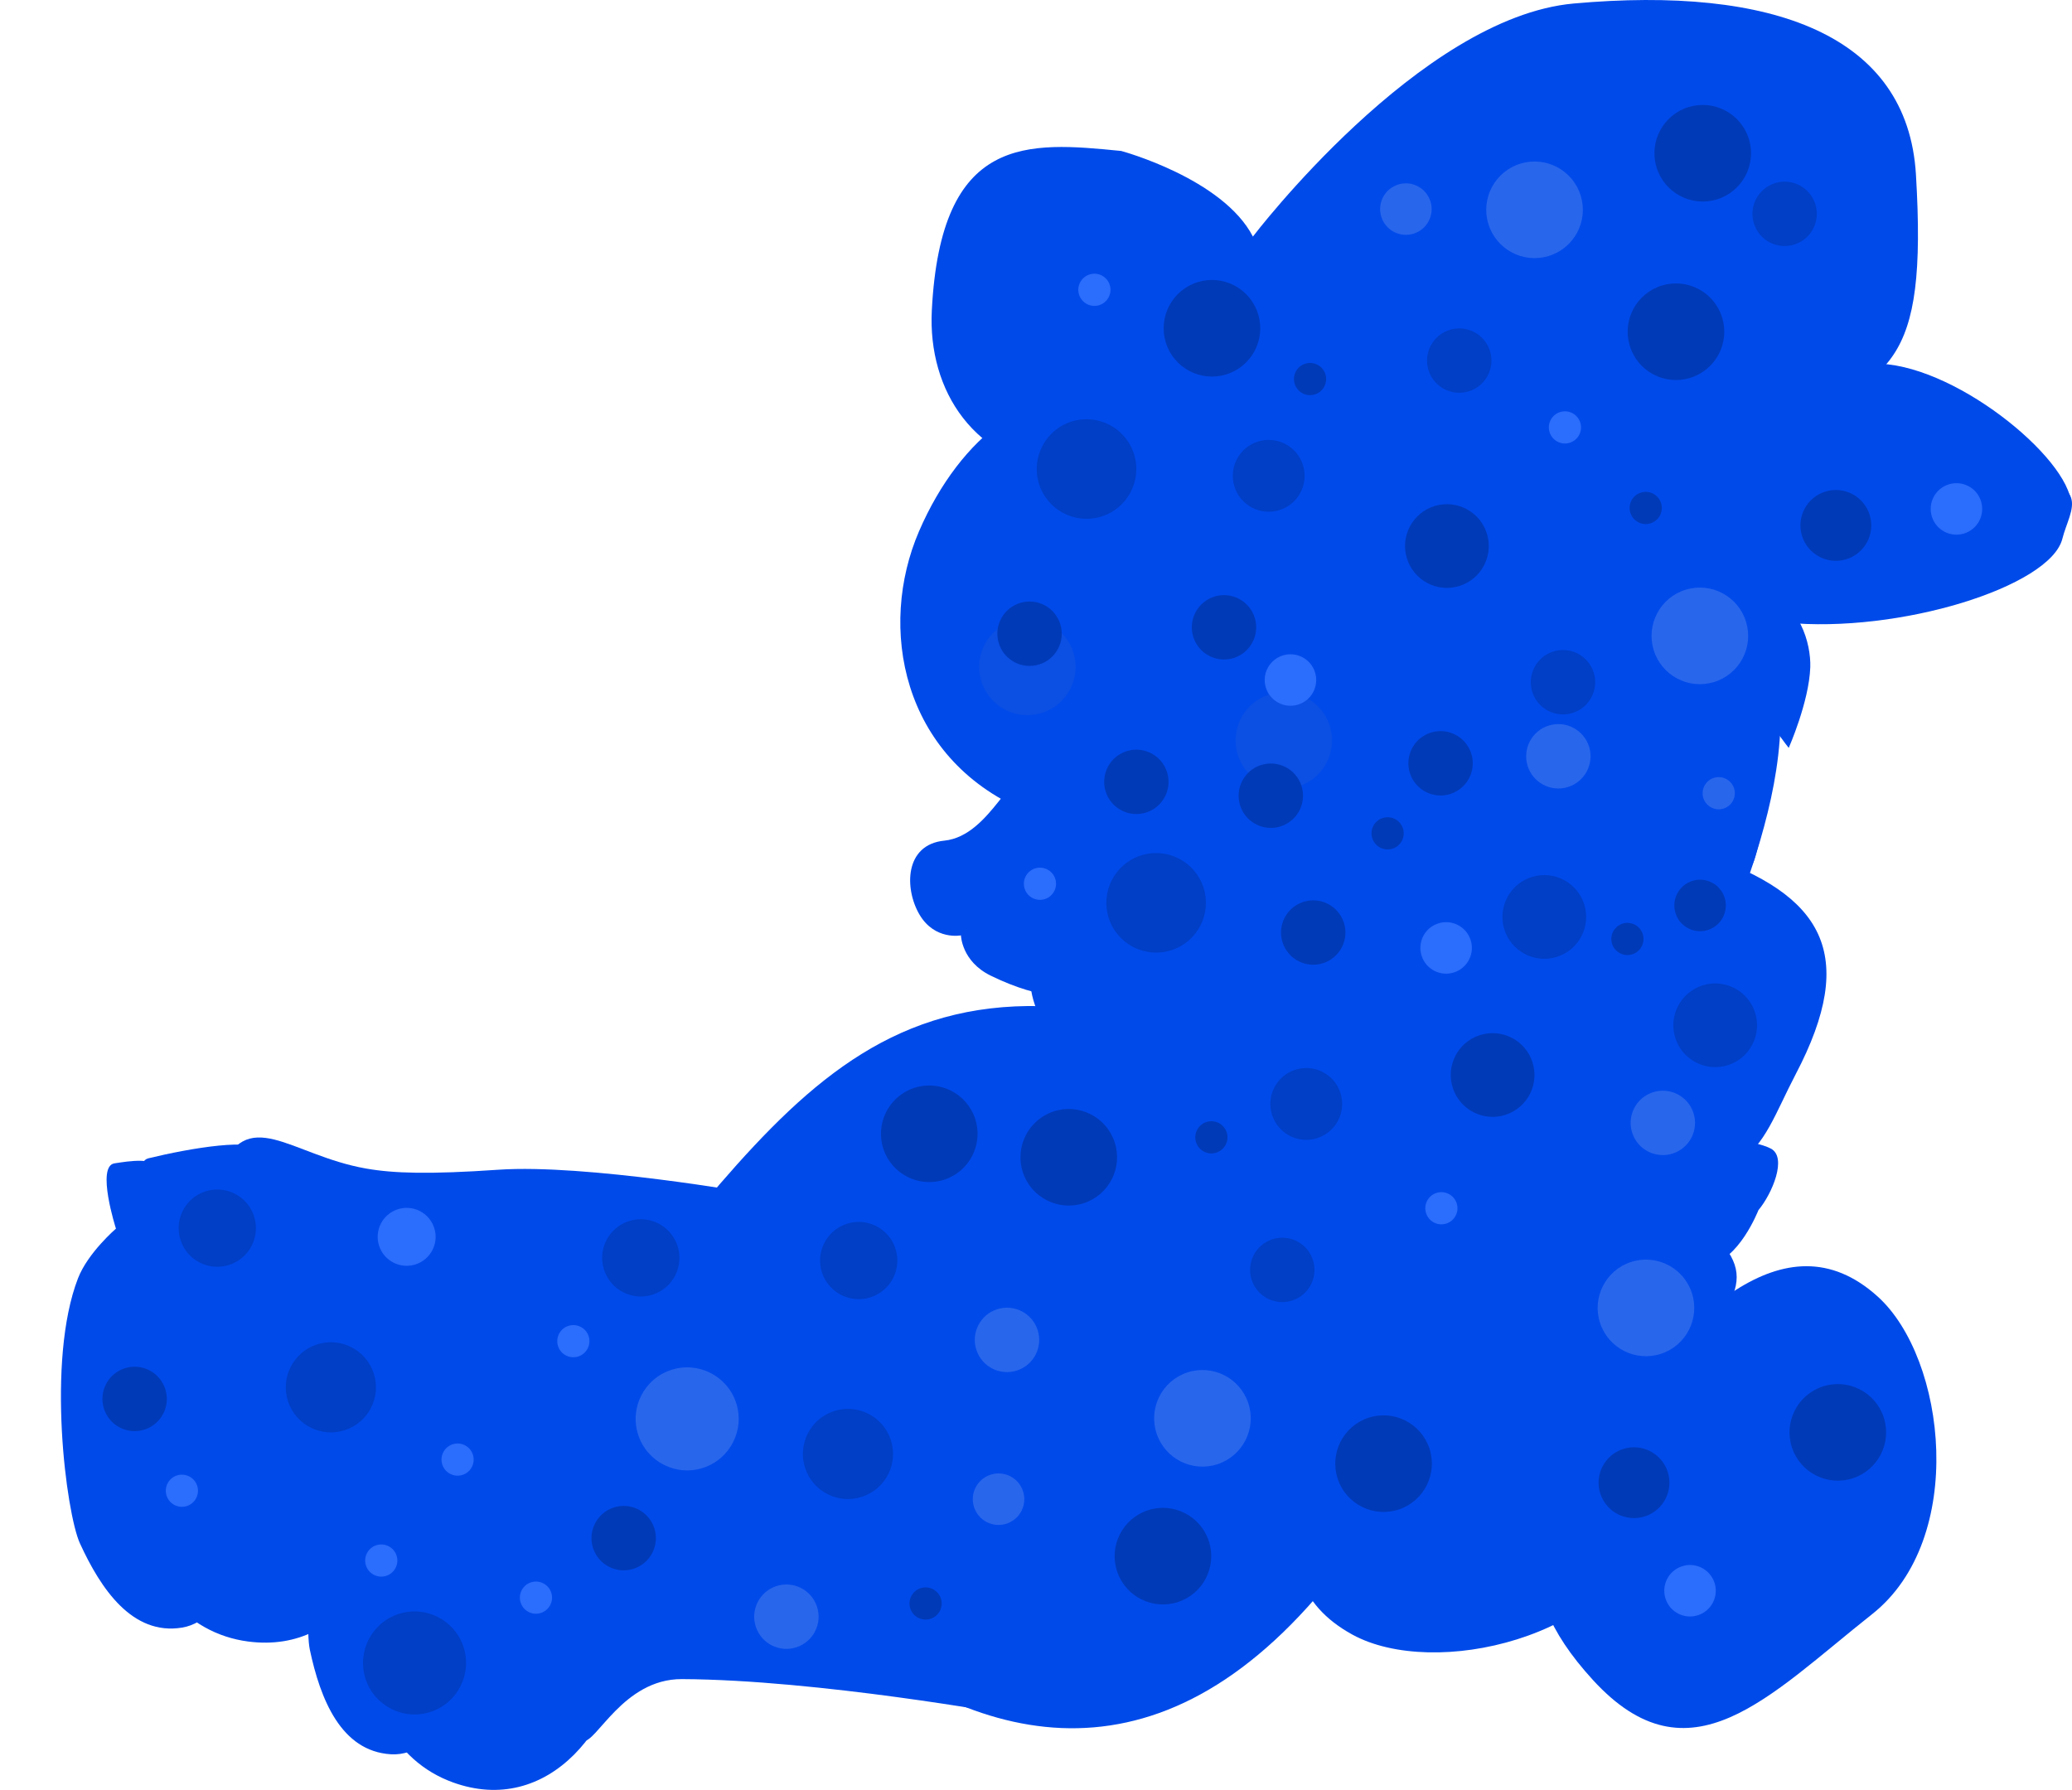 <svg version="1.1" xmlns="http://www.w3.org/2000/svg" xmlns:xlink="http://www.w3.org/1999/xlink" width="160.864" height="138.978" viewBox="0,0,160.864,138.978"><g transform="translate(-147.864,-87.23)"><g data-paper-data="{&quot;isPaintingLayer&quot;:true}" fill-rule="nonzero" stroke-linejoin="miter" stroke-miterlimit="10" stroke-dasharray="" stroke-dashoffset="0" style="mix-blend-mode: normal"><g data-paper-data="{&quot;index&quot;:null,&quot;origRot&quot;:0}" fill="#004aea" stroke="#004aea" stroke-width="0" stroke-linecap="butt"><path d="M240.332,168.783c3.517,-3.986 13.812,-1.519 21.112,4.921c7.3,6.439 13.277,13.651 13.277,13.651l-10.416,12.084c0,0 -12.647,-8.673 -18.518,-13.852c-7.3,-6.439 -8.971,-12.817 -5.455,-16.803z" data-paper-data="{&quot;origRot&quot;:0,&quot;origPos&quot;:null}"/><g data-paper-data="{&quot;origPos&quot;:null}"><path d="M272.745,197.313c5.882,-7.318 13.565,-16.046 20.904,-9.406c5.324,4.817 6.929,18.828 -0.435,24.653c-8.035,6.356 -14.182,13.31 -21.684,5.11c-7.005,-7.656 -4.667,-13.039 1.215,-20.357z" data-paper-data="{&quot;origRot&quot;:0,&quot;origPos&quot;:null}"/><path d="M267.451,191.418c4.549,-5.644 8.638,-12.971 12.689,-9.136c4.532,4.29 3.059,5.526 -4.602,14.565c-8.727,10.298 -8.186,13.46 -13.383,9c-3.034,-2.605 0.747,-8.785 5.296,-14.429z" data-paper-data="{&quot;origRot&quot;:0,&quot;origPos&quot;:null}"/></g></g><g data-paper-data="{&quot;origRot&quot;:0}" fill="#004aea" stroke="#004aea" stroke-width="0" stroke-linecap="butt"><path d="M200.803,217.606c-4.569,-0.021 -6.66,5.025 -7.673,4.803c-4.101,-0.894 -6.902,-3.034 -8.442,-10.012c-1.909,-8.644 -0.947,-15.288 3.98,-22.643c3.355,-5.009 5.717,-0.29 11.286,2.021c1.998,0.829 4.635,1.512 10.01,2.332c6.719,1.025 18.81,5.392 18.81,5.392c0,0 0.494,5.371 0.261,10.63c-0.285,5.199 -2.724,10.244 -2.724,10.244c0,0 -14.943,-2.719 -25.506,-2.767z" data-paper-data="{&quot;origPos&quot;:null}"/><path d="M178.22,223.443c-3.892,-0.231 -5.49,-4.3 -6.3,-8.114c-0.531,-2.499 0.527,-14.405 4.345,-20.117c1.185,-1.773 3.717,-3.12 3.717,-3.12c0,0 -0.46,-5.073 0.994,-4.972c1.154,0.08 3.121,0.168 3.654,1.322c2.293,4.968 1.609,16.372 1.285,21.834c-0.445,7.498 -3.89,13.393 -7.694,13.167z" data-paper-data="{&quot;origPos&quot;:null}"/><path d="M182.997,225.615c-4.474,-1.635 -7.459,-6.387 -6.956,-14.864c0.503,-8.476 5.958,-17.252 5.958,-17.252c0,0 0.041,-6.156 1.623,-6.186c3.274,-0.063 8.594,0.194 8.695,1.437c0.371,4.591 -0.194,3.695 0.725,9.725c0.595,3.904 3.886,10.563 3.652,14.505c-0.503,8.476 -6.331,15.327 -13.698,12.635z" data-paper-data="{&quot;origPos&quot;:null}"/></g><g data-paper-data="{&quot;origRot&quot;:0}" fill="#004aea" stroke="#004aea" stroke-width="0" stroke-linecap="butt"><path d="M182.752,202.985c-4.464,0.976 -5.403,6.356 -6.44,6.362c-4.198,0.022 -7.397,-1.455 -10.424,-7.929c-3.749,-8.019 -4.26,-14.713 -1.056,-22.965c2.182,-5.62 5.516,-1.53 11.455,-0.49c2.131,0.373 4.854,0.464 10.277,0.092c6.781,-0.465 19.9,1.858 19.9,1.858c0,0 1.273,7.475 1.166,12.571c-0.085,4.022 -1.657,10.792 -1.657,10.792c0,0 -12.902,-2.547 -23.22,-0.29z" data-paper-data="{&quot;origPos&quot;:null}"/><path d="M161.987,213.609c-3.848,0.624 -6.296,-2.999 -7.918,-6.544c-1.063,-2.323 -2.629,-14.172 -0.149,-20.58c0.77,-1.989 2.946,-3.856 2.946,-3.856c0,0 -1.555,-4.85 -0.115,-5.069c1.143,-0.174 3.082,-0.517 3.854,0.493c3.321,4.348 5.143,15.627 6.018,21.028c1.201,7.414 -0.874,13.919 -4.636,14.528z" data-paper-data="{&quot;origPos&quot;:null}"/><path d="M167.122,214.686c-4.723,-0.619 -8.673,-4.606 -10.031,-12.988c-1.358,-8.382 2.051,-18.136 2.051,-18.136c0,0 -1.303,-6.017 0.234,-6.392c3.181,-0.776 8.43,-1.686 8.799,-0.494c1.364,4.4 0.617,3.648 2.83,9.332c1.433,3.68 6.097,9.46 6.729,13.359c1.358,8.382 -2.835,16.339 -10.612,15.319z" data-paper-data="{&quot;origPos&quot;:null}"/></g><g data-paper-data="{&quot;origPos&quot;:null,&quot;origRot&quot;:0}" fill="#004aea" stroke="#004aea"><path d="M250.648,210.549c-13.556,16.27 -27.712,11.993 -39.198,2.057c-11.487,-9.936 -14.383,-25.714 -7.735,-33.399c7.212,-8.338 13.951,-14.112 24.972,-13.856c8.211,0.191 13.518,8.013 19.729,13.386c11.487,9.936 15.519,15.864 2.232,31.812z" data-paper-data="{&quot;origPos&quot;:null}" stroke-width="0" stroke-linecap="butt"/><path d="M251.041,210.095c0,0 -14.35,-9.769 -23.806,-17.419c-8.673,-7.017 -14.717,-17.226 -14.717,-17.226c0,0 8.279,-11.079 17.817,-9.921c6.24,0.757 11.428,3.725 17.245,8.518c5.817,4.793 10.496,11.908 11.355,16.714c2.028,11.352 -7.895,19.335 -7.895,19.335z" data-paper-data="{&quot;origPos&quot;:null}" stroke-width="0" stroke-linecap="butt"/><path d="M254.344,185.042c0,0 -2.856,6.574 -5.221,9.967c-3.037,4.358 -10.388,11.123 -10.388,11.123" data-paper-data="{&quot;origPos&quot;:null,&quot;origRot&quot;:0}" stroke-width="10" stroke-linecap="round"/><path d="M237.744,171.356c0,0 -3.681,6.15 -6.463,9.21c-3.574,3.93 -11.737,9.69 -11.737,9.69" data-paper-data="{&quot;origPos&quot;:null}" stroke-width="10" stroke-linecap="round"/><path d="M218.217,186.594c1.481,-1.713 4.071,-1.9 5.783,-0.419c1.713,1.481 1.9,4.071 0.419,5.783c-1.481,1.713 -4.071,1.9 -5.783,0.419c-1.713,-1.481 -1.9,-4.071 -0.419,-5.783z" data-paper-data="{&quot;origPos&quot;:null}" stroke-width="0" stroke-linecap="butt"/><path d="M236.973,202.819c1.481,-1.713 4.071,-1.9 5.783,-0.419c1.713,1.481 1.9,4.071 0.419,5.783c-1.481,1.713 -4.071,1.9 -5.783,0.419c-1.713,-1.481 -1.9,-4.071 -0.419,-5.783z" data-paper-data="{&quot;origPos&quot;:null}" stroke-width="0" stroke-linecap="butt"/></g><g data-paper-data="{&quot;origRot&quot;:0}" fill="#004aea" stroke="#004aea" stroke-width="0" stroke-linecap="butt"><path d="M234.95,169.713c6.821,3.844 19.167,12.939 19.167,12.939l-7.991,13.808c0,0 -8.775,-3.276 -17.255,-8.055c-8.48,-4.779 -14.194,-13.692 -11.584,-18.323c2.61,-4.631 9.182,-5.148 17.662,-0.369z" data-paper-data="{&quot;origRot&quot;:0,&quot;origPos&quot;:null}"/><g data-paper-data="{&quot;origPos&quot;:null}"><path d="M273.711,183.486c10.209,4.392 5.661,12.482 2.298,22.159c-3.082,8.869 -16.843,11.956 -23.142,8.51c-8.683,-4.749 -2.964,-14.874 2.016,-22.834c4.979,-7.96 9.295,-11.937 18.828,-7.836z" data-paper-data="{&quot;origRot&quot;:0,&quot;origPos&quot;:null}"/><path d="M259.464,178.516c5.92,3.443 2.755,3.971 -4.103,15.597c-6.021,10.206 -6.704,12.003 -12.245,9.132c-4.953,-2.567 0.623,-8.836 4.46,-14.986c3.836,-6.15 8.431,-11.753 11.888,-9.742z" data-paper-data="{&quot;origRot&quot;:0,&quot;origPos&quot;:null}"/></g></g><path d="M307.979,129.064c-0.94,3.719 -12.682,7.383 -21.548,6.503c-7.145,-0.709 -14.453,-7.687 -14.093,-11.314c0.36,-3.627 24.03,-1.014 31.175,-0.305c7.145,0.709 5.075,2.709 4.466,5.116z" fill="#004aea" stroke="#004aea" stroke-width="0" stroke-linecap="butt"/><path d="M222.47,159.858c0,0 -2.025,0.401 -3.212,-1.601c-1.187,-2.002 -1.185,-5.447 1.916,-5.754c3.709,-0.367 5.342,-6.282 6.529,-4.28c0,0 6.236,3.805 5.601,6.683c0,0 -0.511,8.881 -2.189,9.613c0,0 -2.16,0.507 -6.338,-1.535c-2.264,-1.107 -2.308,-3.125 -2.308,-3.125z" data-paper-data="{&quot;origRot&quot;:0,&quot;origPos&quot;:null}" fill="#004aea" stroke="#004aea" stroke-width="0" stroke-linecap="butt"/><path d="M242.209,126.305c1.379,1.02 21.01,-0.564 34.505,0.685c15.044,8.67 8.178,24.677 5.339,32.779c-3.264,9.316 1.264,16.154 -5.568,23.279c-2.634,2.747 -6.12,3.275 -9.798,4.252c-2.087,0.554 -6.946,-0.13 -16.939,-4.202c-14.125,-5.756 -17.116,-9.737 -20.989,-16.628c-2.459,-4.376 0.853,-7.654 -0.157,-13.326c-0.31,-1.739 -1.058,-2.918 -1.236,-2.995c-9.521,-4.11 -11.36,-14.235 -8.15,-21.671c3.21,-7.437 9.211,-11.999 14.535,-9.7c5.324,2.298 7.22,6.613 8.459,7.529z" data-paper-data="{&quot;origPos&quot;:null}" fill="#004aea" stroke="#004aea" stroke-width="0" stroke-linecap="butt"/><path d="M284.382,150.182c-1.614,4.628 -5.248,7.569 -8.116,6.569c-2.868,-1 -3.885,-5.563 -2.271,-10.191c1.614,-4.628 5.248,-7.569 8.116,-6.569c2.868,1 3.885,5.563 2.271,10.191z" data-paper-data="{&quot;origPos&quot;:null,&quot;origRot&quot;:0}" fill="#004aea" stroke="#004aea" stroke-width="0" stroke-linecap="butt"/><path d="M248.665,137.613c-1.034,2.395 0.262,7.11 -2.344,7.227c-3.031,0.137 -3.586,-2.103 -3.586,-2.103c0,0 -0.09,1.677 -3.716,0.857c-2.693,-0.61 -1.304,-6.207 0.447,-10.263c1.751,-4.056 3.432,-7.992 6.006,-6.992c10.837,4.211 4.944,7.218 3.193,11.275z" data-paper-data="{&quot;origPos&quot;:null}" fill="#004aea" stroke="#004aea" stroke-width="0" stroke-linecap="butt"/><path d="M270.442,149.615c-1.405,4.696 -4.904,7.796 -7.814,6.926c-2.91,-0.871 -4.13,-5.384 -2.725,-10.079c1.405,-4.696 4.904,-7.796 7.814,-6.926c2.91,0.871 4.13,5.384 2.725,10.079z" data-paper-data="{&quot;origPos&quot;:null,&quot;origRot&quot;:0}" fill="#004aea" stroke="#004aea" stroke-width="0" stroke-linecap="butt"/><path d="M269.324,145.158c0.874,0.377 1.39,1.357 1.519,2.635c0.128,1.277 -0.131,2.854 -0.809,4.425c-0.678,1.571 -1.648,2.841 -2.665,3.623c-1.019,0.782 -2.085,1.079 -2.959,0.702c-0.874,-0.377 -1.39,-1.357 -1.519,-2.635c-0.128,-1.277 0.131,-2.854 0.809,-4.425c0.678,-1.571 1.648,-2.841 2.665,-3.623c1.019,-0.782 2.085,-1.079 2.959,-0.702z" data-paper-data="{&quot;origPos&quot;:null}" fill="#004aea" stroke="#004aea" stroke-width="1" stroke-linecap="butt"/><path d="M283.063,146.133c0.874,0.377 1.39,1.357 1.519,2.635c0.128,1.277 -0.439,2.973 -0.809,4.425c-0.137,0.528 -0.31,1.307 -0.851,1.593c-0.672,0.338 -1.514,0.275 -2.272,0.217c-1.256,-0.259 -2.934,-0.137 -3.693,-1.159c-0.657,-0.915 0.03,-2.316 0.482,-3.386c0.583,-1.383 1.648,-2.841 2.665,-3.623c1.019,-0.782 2.085,-1.079 2.959,-0.702z" data-paper-data="{&quot;origPos&quot;:null}" fill="#004aea" stroke="#004aea" stroke-width="1" stroke-linecap="round"/><path d="M296.612,100.777c0.908,15.108 -2.05,15.669 -10.513,19.636c-12.331,5.781 -27.421,2.864 -40.392,7.017c-3.406,1.09 -11.387,-3.173 -14.946,-3.526c-7.278,-0.723 -10.868,-6.332 -10.554,-12.558c0.694,-13.732 7.428,-13.117 14.706,-12.394c0,0 7.878,2.123 10.223,6.647c0,0 12.943,-17.023 24.912,-18.097c15.407,-1.382 25.912,2.425 26.564,13.275z" fill="#004aea" stroke="#004aea" stroke-width="0" stroke-linecap="butt"/><path d="M292.89,108.975c-0.54,5.441 -2.403,9.39 -13.119,8.646c-11.312,-0.785 -11.702,-5.616 -11.162,-11.057c0.54,-5.441 6.414,-9.312 13.119,-8.646c6.705,0.666 11.702,5.616 11.162,11.057z" fill="#004aea" stroke="#004aea" stroke-width="0" stroke-linecap="butt"/><path d="M308.584,127.014c-0.284,0.835 -39.793,2.581 -50.815,2.692c-5.357,0.054 -16.037,-1.433 -15.753,-2.268c1.049,-3.085 3.606,-7.927 8.84,-9.071c6.325,-1.382 27.891,-4.647 43.597,-2.844c6.42,0.737 15.181,8.406 14.132,11.491z" fill="#004aea" stroke="#004aea" stroke-width="0" stroke-linecap="butt"/><path d="M271.825,112.633l6.071,-12.282l3.796,6.344l3.235,-5.014l4.31,10.56l-3.859,1.838l-0.755,-7.753l-3.163,4.378l-3.091,-5.021l-2.27,7.376z" fill="#004aea" stroke="#004aea" stroke-width="0" stroke-linecap="butt"/><path d="M275.766,183.109c-1.351,2.193 -3.624,2.603 -5.107,2.39c-4.525,-0.65 -10.356,-3.357 -13.852,-6.303c-2.009,-1.693 -1.405,-3.205 -1.538,-3.51c-0.14,-0.322 -3.348,0.262 -6.35,-1.034c-4.817,-2.079 -6.683,-6.912 -4.631,-11.666c2.25,-5.213 3.953,-7.914 4.802,-7.726c4.944,1.098 4.567,5.71 7.258,9.12c0,0 10.067,8.929 15.685,10.983c0,0 10.637,-0.321 13.302,1.044c1.321,0.677 0.1,3.532 -0.951,4.786c0,0 -1.558,3.993 -3.913,4.217c-5.568,0.529 -4.315,-2.936 -4.706,-2.301z" data-paper-data="{&quot;origPos&quot;:null}" fill="#004aea" stroke="#004aea" stroke-width="0" stroke-linecap="butt"/><path d="M287.272,170.648c-3.082,5.878 -3.374,10.661 -16.475,4.733c-6.038,-2.732 -10.248,-9.061 -7.922,-14.448c2.326,-5.387 11.065,-9.503 17.335,-7.357c9.136,3.127 11.993,7.668 7.062,17.072z" data-paper-data="{&quot;origPos&quot;:null}" fill="#004aea" stroke="#004aea" stroke-width="0" stroke-linecap="butt"/><g data-paper-data="{&quot;origPos&quot;:null}" fill="#004aea" stroke="#004aea" stroke-width="3.5" stroke-linecap="round"><path d="M226.776,127.044c0,0 3.406,-0.414 5.726,3.779c3.327,6.012 -2.446,11.33 -2.446,11.33" data-paper-data="{&quot;origPos&quot;:null}"/><path d="M226.607,134.284l5.509,2.378" data-paper-data="{&quot;origPos&quot;:null}"/><path d="M229.213,141.944l-1.18,-0.51" data-paper-data="{&quot;origPos&quot;:null}"/></g><path d="M265.82,136.023c-1.426,-0.169 -1.443,0.036 -2.56,0.938c-1.152,0.931 -3.16,1.903 -3.16,1.903c0,0 0.099,-3.908 1.166,-6.38c0.725,-1.678 2.899,-4.21 5.74,-3.68c8.878,3.483 2.717,10.596 2.717,10.596c0,0 -2.391,-3.236 -3.903,-3.377z" data-paper-data="{&quot;origPos&quot;:null}" fill="#004aea" stroke="#004aea" stroke-width="0" stroke-linecap="butt"/><path d="M282.78,140.288c-1.428,-0.519 -4.972,1.384 -4.972,1.384c0,0 -2.53,-9.063 6.985,-8.418c2.794,0.735 3.678,3.953 3.616,5.78c-0.092,2.691 -1.673,6.266 -1.673,6.266c0,0 -1.399,-1.737 -2.043,-3.071c-0.624,-1.293 -0.552,-1.485 -1.913,-1.942z" data-paper-data="{&quot;origPos&quot;:null,&quot;index&quot;:null,&quot;origRot&quot;:0}" fill="#004aea" stroke="#004aea" stroke-width="0" stroke-linecap="butt"/><g stroke="none" stroke-linecap="butt"><g><path d="M280.008,163.753c1.704,-0.563 3.542,0.363 4.105,2.067c0.563,1.704 -0.363,3.542 -2.067,4.105c-1.704,0.563 -3.542,-0.363 -4.105,-2.067c-0.563,-1.704 0.363,-3.542 2.067,-4.105z" fill="#003fc6" stroke-width="NaN"/><path d="M268.426,137.826c1.311,-0.433 2.725,0.279 3.158,1.59c0.433,1.311 -0.279,2.725 -1.59,3.158c-1.311,0.433 -2.725,-0.279 -3.158,-1.59c-0.433,-1.311 0.279,-2.725 1.59,-3.158z" fill="#003fc6" stroke-width="0"/><path d="M262.727,167.614c1.704,-0.563 3.542,0.363 4.105,2.067c0.563,1.704 -0.363,3.542 -2.067,4.105c-1.704,0.563 -3.542,-0.363 -4.105,-2.067c-0.563,-1.704 0.363,-3.542 2.067,-4.105z" fill="#003ab7" stroke-width="0"/><path d="M148.027,191.002c0.563,1.704 -0.563,-1.704 0,0z" fill="#003ab7" stroke-width="0"/><path d="M236.411,153.661c2.027,-0.669 4.213,0.432 4.882,2.459c0.669,2.027 -0.432,4.213 -2.459,4.882c-2.027,0.669 -4.213,-0.432 -4.882,-2.459c-0.669,-2.027 0.432,-4.213 2.459,-4.882z" fill="#003fc6" stroke-width="0"/><path d="M224.761,201.737c1.049,-0.346 2.18,0.223 2.526,1.272c0.346,1.049 -0.223,2.18 -1.272,2.526c-1.049,0.346 -2.18,-0.223 -2.526,-1.272c-0.346,-1.049 0.223,-2.18 1.272,-2.526z" fill="#2866ec" stroke-width="0"/><path d="M178.73,181.129c1.18,-0.39 2.452,0.251 2.842,1.431c0.39,1.18 -0.251,2.452 -1.431,2.842c-1.18,0.39 -2.452,-0.251 -2.842,-1.431c-0.39,-1.18 0.251,-2.452 1.431,-2.842z" fill="#2b6dfc" stroke-width="0"/><path d="M172.454,191.626c1.836,-0.606 3.815,0.391 4.421,2.226c0.606,1.836 -0.391,3.815 -2.226,4.421c-1.836,0.606 -3.815,-0.391 -4.421,-2.226c-0.606,-1.836 0.391,-3.815 2.226,-4.421z" fill="#003fc6" stroke-width="0"/><path d="M212.6,196.801c1.836,-0.606 3.815,0.391 4.421,2.226c0.606,1.836 -0.391,3.815 -2.226,4.421c-1.836,0.606 -3.815,-0.391 -4.421,-2.226c-0.606,-1.836 0.391,-3.815 2.226,-4.421z" fill="#003fc6" stroke-width="0"/><path d="M199.96,193.602c2.098,-0.693 4.36,0.447 5.052,2.544c0.693,2.098 -0.447,4.36 -2.544,5.052c-2.098,0.693 -4.36,-0.447 -5.052,-2.544c-0.693,-2.098 0.447,-4.36 2.544,-5.052z" fill="#2866ec" stroke-width="0"/><path d="M254.104,197.315c1.967,-0.649 4.087,0.419 4.737,2.385c0.649,1.967 -0.419,4.087 -2.385,4.737c-1.967,0.649 -4.087,-0.419 -4.737,-2.385c-0.649,-1.967 0.419,-4.087 2.385,-4.737z" fill="#003ab7" stroke-width="0"/><path d="M273.861,199.744c1.442,-0.476 2.997,0.307 3.473,1.749c0.476,1.442 -0.307,2.997 -1.749,3.473c-1.442,0.476 -2.997,-0.307 -3.473,-1.749c-0.476,-1.442 0.307,-2.997 1.749,-3.473z" fill="#003ab7" stroke-width="0"/><path d="M248.404,170.298c1.462,-0.483 3.039,0.311 3.522,1.774c0.483,1.462 -0.311,3.039 -1.774,3.522c-1.462,0.483 -3.039,-0.311 -3.522,-1.774c-0.483,-1.462 0.311,-3.039 1.774,-3.522z" fill="#003fc6" stroke-width="0"/><path d="M178.794,212.553c2.098,-0.693 4.36,0.447 5.052,2.544c0.693,2.098 -0.447,4.36 -2.544,5.052c-2.098,0.693 -4.36,-0.447 -5.052,-2.544c-0.693,-2.098 0.447,-4.36 2.544,-5.052z" fill="#003fc6" stroke-width="0"/><path d="M258.921,144.123c1.311,-0.433 2.725,0.279 3.158,1.59c0.433,1.311 -0.279,2.725 -1.59,3.158c-1.311,0.433 -2.725,-0.279 -3.158,-1.59c-0.433,-1.311 0.279,-2.725 1.59,-3.158z" fill="#003ab7" stroke-width="0.5"/><path d="M276.178,172.044c1.311,-0.433 2.725,0.279 3.158,1.59c0.433,1.311 -0.279,2.725 -1.59,3.158c-1.311,0.433 -2.725,-0.279 -3.158,-1.59c-0.433,-1.311 0.279,-2.725 1.59,-3.158z" fill="#2866ec" stroke-width="0.5"/><path d="M246.633,183.459c1.311,-0.433 2.725,0.279 3.158,1.59c0.433,1.311 -0.279,2.725 -1.59,3.158c-1.311,0.433 -2.725,-0.279 -3.158,-1.59c-0.433,-1.311 0.279,-2.725 1.59,-3.158z" fill="#003fc6" stroke-width="0.5"/><path d="M249.035,157.264c1.311,-0.433 2.725,0.279 3.158,1.59c0.433,1.311 -0.279,2.725 -1.59,3.158c-1.311,0.433 -2.725,-0.279 -3.158,-1.59c-0.433,-1.311 0.279,-2.725 1.59,-3.158z" fill="#003ab7" stroke-width="0.5"/><path d="M208.134,210.386c1.311,-0.433 2.725,0.279 3.158,1.59c0.433,1.311 -0.279,2.725 -1.59,3.158c-1.311,0.433 -2.725,-0.279 -3.158,-1.59c-0.433,-1.311 0.279,-2.725 1.59,-3.158z" fill="#2866ec" stroke-width="0.5"/><path d="M225.26,188.894c1.311,-0.433 2.725,0.279 3.158,1.59c0.433,1.311 -0.279,2.725 -1.59,3.158c-1.311,0.433 -2.725,-0.279 -3.158,-1.59c-0.433,-1.311 0.279,-2.725 1.59,-3.158z" fill="#2866ec" stroke-width="0.5"/><path d="M246.359,141.162c1.967,-0.649 4.087,0.419 4.737,2.385c0.649,1.967 -0.419,4.087 -2.385,4.737c-1.967,0.649 -4.087,-0.419 -4.737,-2.385c-0.649,-1.967 0.419,-4.087 2.385,-4.737z" fill="#0b4fe3" stroke-width="0.5"/><path d="M229.664,173.528c1.967,-0.649 4.087,0.419 4.737,2.385c0.649,1.967 -0.419,4.087 -2.385,4.737c-1.967,0.649 -4.087,-0.419 -4.737,-2.385c-0.649,-1.967 0.419,-4.087 2.385,-4.737z" fill="#003ab7" stroke-width="0.5"/><path d="M236.975,204.498c1.967,-0.649 4.087,0.419 4.737,2.385c0.649,1.967 -0.419,4.087 -2.385,4.737c-1.967,0.649 -4.087,-0.419 -4.737,-2.385c-0.649,-1.967 0.419,-4.087 2.385,-4.737z" fill="#003ab7" stroke-width="0.5"/><path d="M240.042,193.796c1.967,-0.649 4.087,0.419 4.737,2.385c0.649,1.967 -0.419,4.087 -2.385,4.737c-1.967,0.649 -4.087,-0.419 -4.737,-2.385c-0.649,-1.967 0.419,-4.087 2.385,-4.737z" fill="#2866ec" stroke-width="0.5"/><path d="M274.475,185.223c1.967,-0.649 4.087,0.419 4.737,2.385c0.649,1.967 -0.419,4.087 -2.385,4.737c-1.967,0.649 -4.087,-0.419 -4.737,-2.385c-0.649,-1.967 0.419,-4.087 2.385,-4.737z" fill="#2866ec" stroke-width="0.5"/><path d="M289.37,194.887c1.967,-0.649 4.087,0.419 4.737,2.385c0.649,1.967 -0.419,4.087 -2.385,4.737c-1.967,0.649 -4.087,-0.419 -4.737,-2.385c-0.649,-1.967 0.419,-4.087 2.385,-4.737z" fill="#003ab7" stroke-width="0.5"/><path d="M218.833,171.704c1.967,-0.649 4.087,0.419 4.737,2.385c0.649,1.967 -0.419,4.087 -2.385,4.737c-1.967,0.649 -4.087,-0.419 -4.737,-2.385c-0.649,-1.967 0.419,-4.087 2.385,-4.737z" fill="#003ab7" stroke-width="0.5"/><path d="" fill="#003fc6" stroke-width="0.5"/><path d="M273.82,158.95c0.656,-0.216 1.362,0.14 1.579,0.795c0.216,0.656 -0.14,1.362 -0.795,1.579c-0.656,0.216 -1.362,-0.14 -1.579,-0.795c-0.216,-0.656 0.14,-1.362 0.795,-1.579z" fill="#003ab7" stroke-width="0.5"/><path d="M241.52,174.352c0.656,-0.216 1.362,0.14 1.579,0.795c0.216,0.656 -0.14,1.362 -0.795,1.579c-0.656,0.216 -1.362,-0.14 -1.579,-0.795c-0.216,-0.656 0.14,-1.362 0.795,-1.579z" fill="#003ab7" stroke-width="0.5"/><path d="M259.377,179.859c0.656,-0.216 1.362,0.14 1.579,0.795c0.216,0.656 -0.14,1.362 -0.795,1.579c-0.656,0.216 -1.362,-0.14 -1.579,-0.795c-0.216,-0.656 0.14,-1.362 0.795,-1.579z" fill="#2b6dfc" stroke-width="0.5"/><path d="M228.211,154.663c0.656,-0.216 1.362,0.14 1.579,0.795c0.216,0.656 -0.14,1.362 -0.795,1.579c-0.656,0.216 -1.362,-0.14 -1.579,-0.795c-0.216,-0.656 0.14,-1.362 0.795,-1.579z" fill="#2b6dfc" stroke-width="0.5"/><path d="M191.985,190.18c0.656,-0.216 1.362,0.14 1.579,0.795c0.216,0.656 -0.14,1.362 -0.795,1.579c-0.656,0.216 -1.362,-0.14 -1.579,-0.795c-0.216,-0.656 0.14,-1.362 0.795,-1.579z" fill="#2b6dfc" stroke-width="0.5"/><path d="M161.594,201.793c0.656,-0.216 1.362,0.14 1.579,0.795c0.216,0.656 -0.14,1.362 -0.795,1.579c-0.656,0.216 -1.362,-0.14 -1.579,-0.795c-0.216,-0.656 0.14,-1.362 0.795,-1.579z" fill="#2b6dfc" stroke-width="0.5"/><path d="M177.073,207.213c0.656,-0.216 1.362,0.14 1.579,0.795c0.216,0.656 -0.14,1.362 -0.795,1.579c-0.656,0.216 -1.362,-0.14 -1.579,-0.795c-0.216,-0.656 0.14,-1.362 0.795,-1.579z" fill="#2b6dfc" stroke-width="0.5"/><path d="M189.082,210.094c0.656,-0.216 1.362,0.14 1.579,0.795c0.216,0.656 -0.14,1.362 -0.795,1.579c-0.656,0.216 -1.362,-0.14 -1.579,-0.795c-0.216,-0.656 0.14,-1.362 0.795,-1.579z" fill="#2b6dfc" stroke-width="0.5"/><path d="M245.743,146.641c1.311,-0.433 2.725,0.279 3.158,1.59c0.433,1.311 -0.279,2.725 -1.59,3.158c-1.311,0.433 -2.725,-0.279 -3.158,-1.59c-0.433,-1.311 0.279,-2.725 1.59,-3.158z" fill="#003ab7" stroke-width="0.5"/><path d="M157.532,193.478c1.311,-0.433 2.725,0.279 3.158,1.59c0.433,1.311 -0.279,2.725 -1.59,3.158c-1.311,0.433 -2.725,-0.279 -3.158,-1.59c-0.433,-1.311 0.279,-2.725 1.59,-3.158z" fill="#003ab7" stroke-width="0.5"/><path d="M259.51,158.933c1.049,-0.346 2.18,0.223 2.526,1.272c0.346,1.049 -0.223,2.18 -1.272,2.526c-1.049,0.346 -2.18,-0.223 -2.526,-1.272c-0.346,-1.049 0.223,-2.18 1.272,-2.526z" fill="#2b6dfc" stroke-width="0.5"/><path d="M278.446,208.846c1.049,-0.346 2.18,0.223 2.526,1.272c0.346,1.049 -0.223,2.18 -1.272,2.526c-1.049,0.346 -2.18,-0.223 -2.526,-1.272c-0.346,-1.049 0.223,-2.18 1.272,-2.526z" fill="#2b6dfc" stroke-width="0.5"/><path d="M219.332,210.547c0.656,-0.216 1.362,0.14 1.579,0.795c0.216,0.656 -0.14,1.362 -0.795,1.579c-0.656,0.216 -1.362,-0.14 -1.579,-0.795c-0.216,-0.656 0.14,-1.362 0.795,-1.579z" fill="#003ab7" stroke-width="0.5"/><path d="M182.998,199.375c0.656,-0.216 1.362,0.14 1.579,0.795c0.216,0.656 -0.14,1.362 -0.795,1.579c-0.656,0.216 -1.362,-0.14 -1.579,-0.795c-0.216,-0.656 0.14,-1.362 0.795,-1.579z" fill="#2b6dfc" stroke-width="0.5"/><path d="M213.591,182.257c1.573,-0.519 3.27,0.335 3.789,1.908c0.519,1.573 -0.335,3.27 -1.908,3.789c-1.573,0.519 -3.27,-0.335 -3.789,-1.908c-0.519,-1.573 0.335,-3.27 1.908,-3.789z" fill="#003fc6" stroke-width="0.5"/><path d="M196.673,182.05c1.573,-0.519 3.27,0.335 3.789,1.908c0.519,1.573 -0.335,3.27 -1.908,3.789c-1.573,0.519 -3.27,-0.335 -3.789,-1.908c-0.519,-1.573 0.335,-3.27 1.908,-3.789z" fill="#003fc6" stroke-width="0.5"/></g><path d="" fill="#0043d3" stroke-width="0.5"/><path d="M195.501,204.286c1.311,-0.433 2.725,0.279 3.158,1.59c0.433,1.311 -0.279,2.725 -1.59,3.158c-1.311,0.433 -2.725,-0.279 -3.158,-1.59c-0.433,-1.311 0.279,-2.725 1.59,-3.158z" fill="#003ab7" stroke-width="0.5"/><path d="M163.792,179.742c1.573,-0.519 3.27,0.335 3.789,1.908c0.519,1.573 -0.335,3.27 -1.908,3.789c-1.573,0.519 -3.27,-0.335 -3.789,-1.908c-0.519,-1.573 0.335,-3.27 1.908,-3.789z" fill="#003fc6" stroke-width="0.5"/></g><g data-paper-data="{&quot;index&quot;:null}" stroke="none" stroke-linecap="butt"><g><path d="M266.814,155.317c1.717,-0.522 3.533,0.447 4.055,2.164c0.522,1.717 -0.447,3.533 -2.164,4.055c-1.717,0.522 -3.533,-0.447 -4.055,-2.164c-0.522,-1.717 0.447,-3.533 2.164,-4.055z" fill="#003fc6" stroke-width="NaN"/><path d="M285.69,101.443c1.321,-0.402 2.717,0.344 3.119,1.664c0.402,1.321 -0.344,2.717 -1.664,3.119c-1.321,0.402 -2.717,-0.344 -3.119,-1.664c-0.402,-1.321 0.344,-2.717 1.664,-3.119z" fill="#003fc6" stroke-width="0"/><path d="M259.252,126.518c1.717,-0.522 3.533,0.447 4.055,2.164c0.522,1.717 -0.447,3.533 -2.164,4.055c-1.717,0.522 -3.533,-0.447 -4.055,-2.164c-0.522,-1.717 0.447,-3.533 2.164,-4.055z" fill="#003ab7" stroke-width="0"/><path d="" fill="#003ab7" stroke-width="0"/><path d="M231.094,119.949c2.042,-0.621 4.202,0.531 4.823,2.574c0.621,2.042 -0.531,4.202 -2.574,4.823c-2.042,0.621 -4.202,-0.531 -4.823,-2.574c-0.621,-2.042 0.531,-4.202 2.574,-4.823z" fill="#003fc6" stroke-width="0"/><path d="M256.431,101.553c1.057,-0.321 2.174,0.275 2.495,1.332c0.321,1.057 -0.275,2.174 -1.332,2.495c-1.057,0.321 -2.174,-0.275 -2.495,-1.332c-0.321,-1.057 0.275,-2.174 1.332,-2.495z" fill="#2866ec" stroke-width="0"/><path d="" fill="#2b6dfc" stroke-width="0"/><path d="" fill="#003fc6" stroke-width="0"/><path d="" fill="#003fc6" stroke-width="0"/><path d="" fill="#2866ec" stroke-width="0"/><path d="M276.89,109.399c1.981,-0.603 4.076,0.515 4.679,2.497c0.603,1.981 -0.515,4.076 -2.497,4.679c-1.981,0.603 -4.076,-0.515 -4.679,-2.497c-0.603,-1.981 0.515,-4.076 2.497,-4.679z" fill="#003ab7" stroke-width="0"/><path d="M289.594,125.395c1.453,-0.442 2.989,0.378 3.431,1.831c0.442,1.453 -0.378,2.989 -1.831,3.431c-1.453,0.442 -2.989,-0.378 -3.431,-1.831c-0.442,-1.453 0.378,-2.989 1.831,-3.431z" fill="#003ab7" stroke-width="0"/><path d="M245.551,121.508c1.473,-0.448 3.031,0.383 3.479,1.857c0.448,1.473 -0.383,3.031 -1.857,3.479c-1.473,0.448 -3.031,-0.383 -3.479,-1.857c-0.448,-1.473 0.383,-3.031 1.857,-3.479z" fill="#003fc6" stroke-width="0"/><path d="" fill="#003fc6" stroke-width="0"/><path d="M235.36,145.546c1.321,-0.402 2.717,0.344 3.119,1.664c0.402,1.321 -0.344,2.717 -1.664,3.119c-1.321,0.402 -2.717,-0.344 -3.119,-1.664c-0.402,-1.321 0.344,-2.717 1.664,-3.119z" fill="#003ab7" stroke-width="0.5"/><path d="M268.123,143.562c1.321,-0.402 2.717,0.344 3.119,1.664c0.402,1.321 -0.344,2.717 -1.664,3.119c-1.321,0.402 -2.717,-0.344 -3.119,-1.664c-0.402,-1.321 0.344,-2.717 1.664,-3.119z" fill="#2866ec" stroke-width="0.5"/><path d="M260.428,112.837c1.321,-0.402 2.717,0.344 3.119,1.664c0.402,1.321 -0.344,2.717 -1.664,3.119c-1.321,0.402 -2.717,-0.344 -3.119,-1.664c-0.402,-1.321 0.344,-2.717 1.664,-3.119z" fill="#003fc6" stroke-width="0.5"/><path d="M242.164,133.547c1.321,-0.402 2.717,0.344 3.119,1.664c0.402,1.321 -0.344,2.717 -1.664,3.119c-1.321,0.402 -2.717,-0.344 -3.119,-1.664c-0.402,-1.321 0.344,-2.717 1.664,-3.119z" fill="#003ab7" stroke-width="0.5"/><path d="" fill="#2866ec" stroke-width="0.5"/><path d="" fill="#2866ec" stroke-width="0.5"/><path d="" fill="#0043d3" stroke-width="0.5"/><path d="" fill="#2b6dfc" stroke-width="0.5"/><path d="" fill="#2b6dfc" stroke-width="0.5"/><path d="M226.534,135.426c1.981,-0.603 4.076,0.515 4.679,2.497c0.603,1.981 -0.515,4.076 -2.497,4.679c-1.981,0.603 -4.076,-0.515 -4.679,-2.497c-0.603,-1.981 0.515,-4.076 2.497,-4.679z" fill="#0b4fe3" stroke-width="0.5"/><path d="M240.866,109.131c1.981,-0.603 4.076,0.515 4.679,2.497c0.603,1.981 -0.515,4.076 -2.497,4.679c-1.981,0.603 -4.076,-0.515 -4.679,-2.497c-0.603,-1.981 0.515,-4.076 2.497,-4.679z" fill="#003ab7" stroke-width="0.5"/><path d="M278.968,95.541c1.981,-0.603 4.076,0.515 4.679,2.497c0.603,1.981 -0.515,4.076 -2.497,4.679c-1.981,0.603 -4.076,-0.515 -4.679,-2.497c-0.603,-1.981 0.515,-4.076 2.497,-4.679z" fill="#003ab7" stroke-width="0.5"/><path d="M265.911,99.934c1.981,-0.603 4.076,0.515 4.679,2.497c0.603,1.981 -0.515,4.076 -2.497,4.679c-1.981,0.603 -4.076,-0.515 -4.679,-2.497c-0.603,-1.981 0.515,-4.076 2.497,-4.679z" fill="#2866ec" stroke-width="0.5"/><path d="M278.745,133.016c1.981,-0.603 4.076,0.515 4.679,2.497c0.603,1.981 -0.515,4.076 -2.497,4.679c-1.981,0.603 -4.076,-0.515 -4.679,-2.497c-0.603,-1.981 0.515,-4.076 2.497,-4.679z" fill="#2866ec" stroke-width="0.5"/><path d="" fill="#003ab7" stroke-width="0.5"/><path d="" fill="#003fc6" stroke-width="0.5"/><path d="" fill="#003fc6" stroke-width="0.5"/><path d="" fill="#003fc6" stroke-width="0.5"/><path d="M255.231,150.739c0.66,-0.201 1.359,0.172 1.56,0.832c0.201,0.66 -0.172,1.359 -0.832,1.56c-0.66,0.201 -1.359,-0.172 -1.56,-0.832c-0.201,-0.66 0.172,-1.359 0.832,-1.56z" fill="#003ab7" stroke-width="0.5"/><path d="M249.208,115.466c0.66,-0.201 1.359,0.172 1.56,0.832c0.201,0.66 -0.172,1.359 -0.832,1.56c-0.66,0.201 -1.359,-0.172 -1.56,-0.832c-0.201,-0.66 0.172,-1.359 0.832,-1.56z" fill="#003ab7" stroke-width="0.5"/><path d="M280.937,147.625c0.66,-0.201 1.359,0.172 1.56,0.832c0.201,0.66 -0.172,1.359 -0.832,1.56c-0.66,0.201 -1.359,-0.172 -1.56,-0.832c-0.201,-0.66 0.172,-1.359 0.832,-1.56z" fill="#2866ec" stroke-width="0.5"/><path d="M268.997,119.22c0.66,-0.201 1.359,0.172 1.56,0.832c0.201,0.66 -0.172,1.359 -0.832,1.56c-0.66,0.201 -1.359,-0.172 -1.56,-0.832c-0.201,-0.66 0.172,-1.359 0.832,-1.56z" fill="#2b6dfc" stroke-width="0.5"/><path d="M275.269,125.475c0.66,-0.201 1.359,0.172 1.56,0.832c0.201,0.66 -0.172,1.359 -0.832,1.56c-0.66,0.201 -1.359,-0.172 -1.56,-0.832c-0.201,-0.66 0.172,-1.359 0.832,-1.56z" fill="#003ab7" stroke-width="0.5"/><path d="M232.467,108.536c0.66,-0.201 1.359,0.172 1.56,0.832c0.201,0.66 -0.172,1.359 -0.832,1.56c-0.66,0.201 -1.359,-0.172 -1.56,-0.832c-0.201,-0.66 0.172,-1.359 0.832,-1.56z" fill="#2b6dfc" stroke-width="0.5"/><path d="" fill="#2b6dfc" stroke-width="0.5"/><path d="" fill="#2b6dfc" stroke-width="0.5"/><path d="" fill="#2b6dfc" stroke-width="0.5"/><path d="" fill="#2b6dfc" stroke-width="0.5"/><path d="M227.069,134.044c1.321,-0.402 2.717,0.344 3.119,1.664c0.402,1.321 -0.344,2.717 -1.664,3.119c-1.321,0.402 -2.717,-0.344 -3.119,-1.664c-0.402,-1.321 0.344,-2.717 1.664,-3.119z" fill="#003ab7" stroke-width="0.5"/><path d="" fill="#003ab7" stroke-width="0.5"/><path d="" fill="#003ab7" stroke-width="0.5"/><path d="M247.47,138.118c1.057,-0.321 2.174,0.275 2.495,1.332c0.321,1.057 -0.275,2.174 -1.332,2.495c-1.057,0.321 -2.174,-0.275 -2.495,-1.332c-0.321,-1.057 0.275,-2.174 1.332,-2.495z" fill="#2b6dfc" stroke-width="0.5"/><path d="M279.272,155.622c1.057,-0.321 2.174,0.275 2.495,1.332c0.321,1.057 -0.275,2.174 -1.332,2.495c-1.057,0.321 -2.174,-0.275 -2.495,-1.332c-0.321,-1.057 0.275,-2.174 1.332,-2.495z" fill="#003ab7" stroke-width="0.5"/><path d="M299.175,124.833c1.057,-0.321 2.174,0.275 2.495,1.332c0.321,1.057 -0.275,2.174 -1.332,2.495c-1.057,0.321 -2.174,-0.275 -2.495,-1.332c-0.321,-1.057 0.275,-2.174 1.332,-2.495z" fill="#2b6dfc" stroke-width="0.5"/><path d="" fill="#003ab7" stroke-width="0.5"/><path d="" fill="#2b6dfc" stroke-width="0.5"/><path d="" fill="#2b6dfc" stroke-width="0.5"/><path d="" fill="#2b6dfc" stroke-width="0.5"/><path d="" fill="#2b6dfc" stroke-width="0.5"/><path d="" fill="#003fc6" stroke-width="0.5"/></g><path d="" fill="#0043d3" stroke-width="0.5"/><path d="" fill="#003ab7" stroke-width="0.5"/><path d="" fill="#003fc6" stroke-width="0.5"/><path d="" fill="#003fc6" stroke-width="0.5"/></g></g></g></svg>
